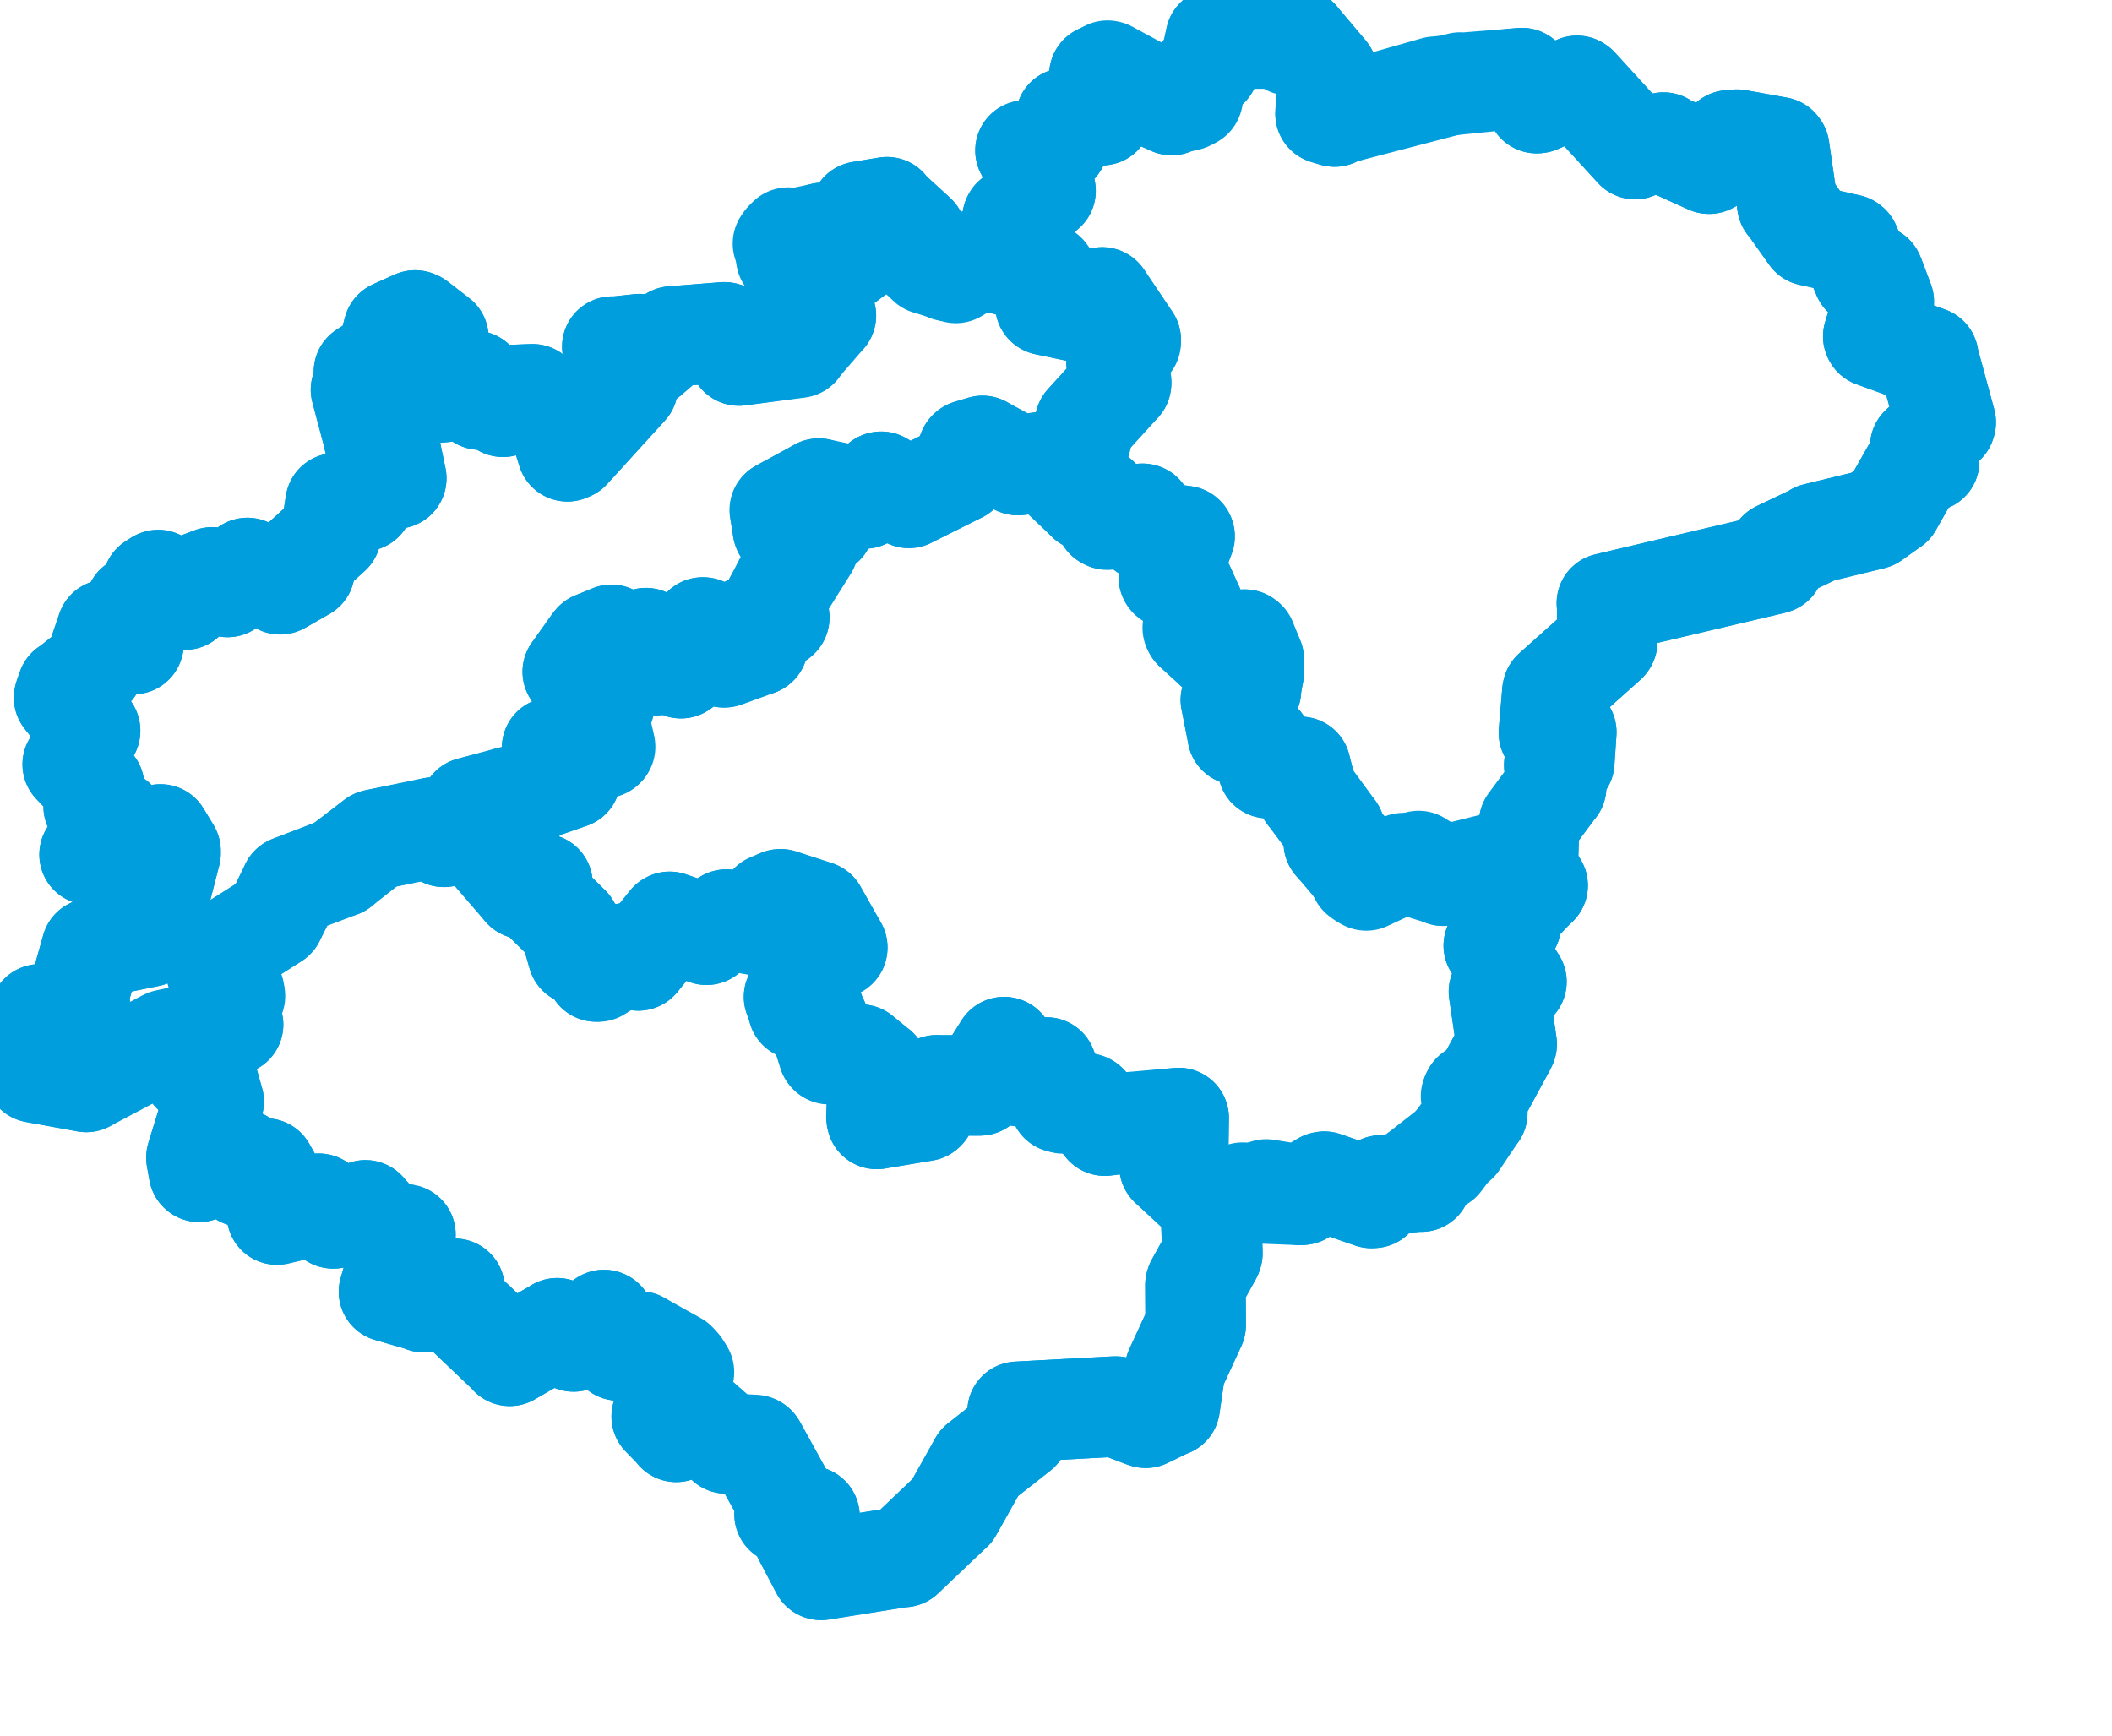 <svg viewBox="0 0 105.091 86.405" width="105.091" height="86.405" xmlns="http://www.w3.org/2000/svg">
  <title>Zlínský kraj</title>
  <desc>Geojson of Zlínský kraj</desc>
  <!-- Generated from maps/3-geojsons-aggregated/world/europe/czechia/zlinsky-kraj/zlinsky-kraj.aggregated2.geojson -->
  <polygon points="1.726,53.369 4.29,53.836 4.291,53.838 8.198,51.769 8.278,51.73 11.499,51.044 11.598,50.983 11.311,50.55 11.315,50.39 11.653,49.349 11.651,49.325 10.779,48.357 10.765,48.334 10.954,47.477 10.955,47.441 13.646,45.732 13.663,45.718 14.451,44.144 14.46,44.078 16.805,43.172 16.919,43.153 18.633,41.793 18.667,41.777 21.5,41.205 21.546,41.179 22.086,41.641 22.093,41.639 23.403,40.186 23.407,40.174 25.331,39.686 25.359,39.646 25.685,40.267 25.711,40.263 26.196,39.519 26.203,39.484 28.376,38.729 28.382,38.728 27.469,37.264 27.473,37.203 28.71,36.673 28.711,36.67 30.058,37.219 30.061,37.217 29.725,35.495 29.724,35.48 30.077,35.06 30.075,35.049 29.47,34.979 29.462,35.004 28.54,33.477 28.5,33.427 29.505,32.007 29.571,31.939 30.421,31.599 30.427,31.591 31.335,32.218 31.378,32.249 32.127,31.765 32.139,31.753 32.641,33.097 32.642,33.099 33.299,32.649 33.334,32.626 33.883,33.245 33.887,33.249 34.626,32.722 34.707,32.61 34.983,31.432 34.964,31.225 35.982,32.621 36.006,32.707 37.659,32.11 37.697,32.114 37.924,31.569 37.919,31.523 37.275,31.142 37.273,31.138 38.74,30.772 38.772,30.739 38.541,29.937 38.522,29.926 40.078,26.931 40.061,26.857 40.937,26.171 40.996,26.117 39.015,26.361 38.962,26.352 38.799,25.382 38.815,25.366 40.723,24.342 40.74,24.313 42.985,24.792 43.012,24.805 43.821,23.976 43.841,23.974 45.219,24.774 45.222,24.775 47.67,23.548 47.754,23.509 48.152,22.467 48.18,22.417 48.833,22.206 48.886,22.188 50.616,23.134 50.646,23.141 52.48,22.919 52.516,22.907 53.714,22.018 53.75,21.989 53.976,21.09 53.993,21.048 55.729,19.133 55.778,19.093 55.558,18.083 55.555,17.998 56.263,17.026 56.265,16.912 54.881,14.848 54.843,14.8 54.007,15.517 53.965,15.586 52.037,15.183 52.025,15.177 52.604,14.362 52.6,14.348 50.964,13.372 50.949,13.376 50.861,12.359 50.848,12.298 50.122,13.209 50.112,13.215 48.801,12.857 48.771,12.859 47.175,13.491 47.171,13.491 45.503,12.569 45.492,12.564 45.571,11.804 45.585,11.687 44.221,10.438 44.135,10.31 42.815,10.529 42.809,10.532 42.459,11.166 42.407,11.166 42.559,12.472 42.618,12.622 42.128,12.988 42.118,12.997 40.962,11.615 40.952,11.584 39.045,11.996 38.958,12.121 40.881,14.838 40.956,14.891 40.645,15.101 40.637,15.101 41.09,15.688 41.095,15.704 40.009,16.554 39.919,16.596 39.732,17.301 39.73,17.305 36.781,17.689 36.766,17.69 36.771,16.963 36.825,16.916 36.202,16.583 36.045,16.536 33.471,16.742 33.459,16.74 32.234,17.793 32.23,17.797 31.83,17.3 31.824,17.126 30.52,17.266 30.469,17.248 31.19,17.618 31.195,17.621 30.802,18.054 30.801,18.055 31.184,18.281 31.263,18.448 31.242,19.206 31.237,19.245 28.366,22.401 28.234,22.457 27.726,20.83 27.695,20.761 26.497,19.634 26.499,19.619 25.005,19.676 24.974,19.681 25.029,20.238 25.027,20.241 24.767,19.732 24.766,19.731 23.891,19.885 23.88,19.88 23.965,19.262 23.606,18.951 22.21,18.746 22.16,18.725 22.109,19.438 22.106,19.506 21.121,19.596 21.026,19.616 21.13,17.755 21.149,17.638 21.791,16.839 21.815,16.811 20.748,15.986 20.654,15.946 19.6,16.419 19.582,16.429 19.226,17.759 19.229,17.779 18.117,18.494 18.109,18.502 18.246,19.278 18.262,19.294 17.971,19.385 17.963,19.392 18.609,21.825 18.6,21.839 19.38,22.199 19.385,22.201 19.718,23.801 19.713,23.811 18.485,24.001 18.351,24.06 18.079,24.923 18.075,24.937 16.712,25.039 16.698,25.044 16.469,26.516 16.465,26.564 15.036,27.862 15.015,27.88 15.157,28.376 15.157,28.378 14.009,29.036 13.941,29.072 12.312,28.264 12.31,28.263 11.359,29.16 11.317,29.208 10.695,28.836 10.558,28.73 9.387,29.178 9.349,29.174 9.211,29.828 9.2,29.838 7.872,28.864 7.856,28.871 7.693,28.98 7.593,29.042 7.889,29.538 7.913,29.578 6.777,30.126 6.739,30.117 6.651,31.999 6.637,32.049 5.366,31.343 5.321,31.337 4.699,33.165 4.661,33.223 3.375,34.245 3.351,34.244 3.213,34.634 3.19,34.717 4.481,36.347 4.483,36.366 3.661,37.983 3.619,38.035 4.661,39.111 4.685,39.127 4.661,40.128 4.667,40.138 5.742,40.798 5.752,40.837 4.459,42.517 4.458,42.527 6.876,42.729 6.888,42.745 7.921,41.536 7.986,41.522 8.485,42.345 8.487,42.445 7.414,46.603 7.408,46.612 4.576,47.193 4.56,47.201 3.907,49.515 3.902,49.516 4.033,50.434 4.046,50.464 1.98,50.475 1.976,50.48 2.002,51.916 2.005,51.969 2.459,52.421 2.464,52.423 1.726,53.369" stroke="#009edd" fill="none" stroke-width="5px" vector-effect="non-scaling-stroke" stroke-linejoin="round"></polygon>
  <polygon points="9.284,51.639 9.564,53.354 9.57,53.383 10.323,53.765 10.343,53.784 10.628,54.8 10.633,54.813 9.791,57.542 9.774,57.606 9.898,58.299 9.909,58.31 10.5,57.481 10.507,57.477 12,57.684 12.018,57.694 12.064,58.529 12.06,58.551 13.169,58.144 13.213,58.145 13.773,59.14 13.804,59.213 13.774,60.405 13.781,60.437 15.849,59.95 15.859,59.897 16.575,60.627 16.588,60.629 18.067,60.289 18.186,60.227 19.054,61.204 19.122,61.249 20.171,61.429 20.174,61.432 19.359,64.267 19.355,64.276 21.046,64.765 21.082,64.794 21.411,64.253 21.481,64.21 22.556,64.143 22.618,64.128 22.754,64.925 22.742,64.952 25.344,67.429 25.363,67.467 27.71,66.111 27.724,66.095 28.545,66.745 28.539,66.752 29.658,66.432 29.674,66.435 30.047,65.685 30.057,65.686 30.757,67.086 30.776,67.201 31.696,66.754 31.823,66.754 33.639,67.765 33.647,67.769 34.023,68.262 34.033,68.279 33,70.401 32.926,70.484 33.587,71.161 33.649,71.25 34.742,70.588 34.763,70.588 36.13,71.789 36.141,71.827 37.56,71.905 37.58,71.917 39.229,74.88 39.251,74.916 39.048,75.327 39.039,75.344 40.261,75.439 40.278,75.452 40.03,76.074 39.966,76.442 40.847,78.116 40.869,78.121 44.928,77.469 44.954,77.479 47.366,75.183 47.384,75.175 48.721,72.788 48.722,72.785 50.709,71.224 50.73,71.201 50.68,70.359 50.632,70.252 55.477,69.992 55.539,69.994 56.966,70.538 57.009,70.549 58.16,69.991 58.205,69.986 58.467,68.189 58.468,68.168 59.487,65.958 59.496,65.938 59.484,63.946 59.498,63.893 60.306,62.432 60.328,62.361 60.279,60.863 60.285,60.752 60.691,60.347 60.7,60.339 58.207,58.032 58.192,58.021 58.609,57.628 58.618,57.615 58.649,55.637 58.65,55.632 55.174,55.934 54.973,56.013 54.133,54.96 54.077,54.914 52.915,54.909 52.732,54.856 52.064,53.127 52.069,53.118 51.833,53.501 51.81,53.509 50.744,52.863 50.659,52.844 50.793,53.533 50.698,53.545 49.876,52.658 49.87,52.66 49.983,52.109 49.971,52.105 48.81,53.94 48.766,54.007 46.628,54.019 46.607,54.004 46.057,55.234 46.007,55.279 43.679,55.667 43.63,55.68 43.703,53.302 43.675,53.168 42.843,52.496 42.824,52.477 41.267,52.457 41.241,52.435 40.731,50.874 40.739,50.859 40.276,50.593 40.272,50.589 40.548,50.43 40.546,50.419 39.804,50.236 39.717,50.225 39.561,49.627 39.511,49.605 40.422,48.581 40.469,48.576 40.358,47.765 40.362,47.756 41.638,47.154 41.661,47.16 40.648,45.342 40.62,45.326 38.851,44.746 38.822,44.751 38.307,44.963 38.279,44.992 37.92,46.038 37.907,46.079 36.153,45.77 36.145,45.759 35.157,46.513 35.155,46.514 33.334,45.874 33.319,45.871 31.784,47.77 31.76,47.792 31.245,47.418 29.767,48.344 29.663,48.341 29.957,47.618 29.985,47.58 29.188,47.018 29.137,47 28.77,47.512 28.759,47.517 28.353,46.127 28.358,46.083 27.013,44.752 26.963,44.719 26.988,44.005 26.993,43.984 26.095,44.204 26.053,44.233 23.156,40.868 23.141,40.86 22.093,41.639 22.086,41.641 21.562,41.202 21.546,41.179 18.698,41.769 18.667,41.777 17.032,43.015 16.919,43.153 14.464,44.078 14.46,44.078 13.667,45.702 13.663,45.718 10.959,47.438 10.955,47.441 10.765,48.333 10.765,48.334 11.681,49.53 11.692,49.565 11.522,49.907 11.355,50.037 11.536,50.937 11.598,50.983 9.284,51.639" stroke="#009edd" fill="none" stroke-width="5px" vector-effect="non-scaling-stroke" stroke-linejoin="round"></polygon>
  <polygon points="50.334,11.97 50.385,12.403 50.392,12.426 50.846,12.298 50.848,12.298 50.949,13.375 50.949,13.376 52.033,13.596 52.049,13.606 52.58,14.332 52.6,14.348 52.01,15.163 52.025,15.177 53.963,15.585 53.965,15.586 54.841,14.802 54.843,14.8 56.233,16.87 56.265,16.912 55.575,17.945 55.555,17.998 55.794,19.032 55.785,19.083 54.036,21 53.993,21.048 53.775,21.941 53.75,21.989 52.516,22.907 52.48,22.919 52.636,23.52 52.644,23.553 54.069,24.903 54.091,24.927 54.669,24.777 54.685,24.774 55.05,25.829 55.099,25.858 56.815,25.566 56.852,25.566 56.979,26.385 56.989,26.403 58.905,26.668 58.934,26.672 58.214,28.682 58.161,28.722 58.909,29.21 58.936,29.23 59.543,30.58 59.574,30.637 59.35,31.239 59.39,31.316 60.414,32.241 60.446,32.29 61.925,31.831 61.936,31.829 62.385,32.805 62.388,32.818 61.948,33.323 61.922,33.343 62.369,33.422 62.392,33.437 62.304,33.868 62.305,33.911 61.574,33.765 61.566,33.784 62.241,34.292 62.249,34.339 61.296,34.808 61.246,34.83 61.588,36.535 61.583,36.557 62.741,36.97 62.773,36.981 63.094,38.201 63.099,38.225 64.674,38.153 64.711,38.161 65.037,39.434 65.046,39.496 66.404,41.312 66.421,41.32 66.37,41.917 66.368,41.925 67.966,43.805 67.987,43.811 69.793,42.971 69.82,42.95 71.778,43.548 71.817,43.576 74.941,42.802 74.963,42.804 74.96,44.598 74.965,44.618 75.87,44.711 75.892,44.703 76.483,44.074 76.511,44.063 76.036,43.266 76.017,43.236 76.087,40.955 76.087,40.955 77.424,39.154 77.433,39.156 77.339,38.065 77.345,38.05 77.823,37.924 77.836,37.921 77.937,36.436 77.935,36.428 77.073,36.465 77.071,36.462 77.242,34.447 77.258,34.377 79.949,31.971 79.974,31.933 79.971,30.055 79.956,30.017 88.18,28.075 88.283,28.045 88.501,27.512 88.481,27.446 90.313,26.57 90.343,26.532 93.152,25.849 93.183,25.838 94.097,25.185 94.148,25.154 95.237,23.232 95.283,23.172 95.959,22.967 95.993,22.954 95.572,22.274 95.55,22.22 96.797,21.078 96.817,21.017 95.967,17.885 95.95,17.758 93.23,16.771 93.212,16.738 93.718,15.08 93.735,15.012 93.258,13.747 93.228,13.683 92.728,13.738 92.696,13.73 92.049,12.196 92.011,12.165 90.076,11.728 90.073,11.73 89.008,10.228 88.934,10.151 88.534,7.384 88.487,7.32 86.429,6.948 86.05,6.982 85.101,8.117 85.04,8.145 82.794,7.133 82.775,7.094 81.435,7.335 81.359,7.418 78.471,4.272 78.469,4.271 76.52,5.127 76.466,5.134 75.75,3.912 75.728,3.885 72.747,4.126 72.654,4.107 66.496,5.713 66.409,5.799 65.994,5.675 65.959,5.663 66.097,3.751 66.101,3.729 64.635,1.956 64.614,1.924 60.525,1.913 60.495,1.906 60.28,3.078 60.264,3.121 59.295,4.182 59.238,4.23 59.135,4.984 59.103,5.006 58.359,5.177 58.3,5.226 54.745,3.701 54.708,3.721 55.154,4.149 55.157,4.147 54.833,5.697 54.824,5.732 53.075,5.903 53.031,5.879 52.647,7.167 52.624,7.197 51.049,7.49 51.028,7.489 52.021,9.476 52.025,9.494 50.415,10.83 50.399,10.845 50.779,11.223 50.782,11.23 50.334,11.97" stroke="#009edd" fill="none" stroke-width="5px" vector-effect="non-scaling-stroke" stroke-linejoin="round"></polygon>
  <polygon points="23.122,40.835 26.031,44.184 26.053,44.233 26.977,43.982 26.993,43.984 26.975,44.67 26.963,44.719 28.345,46.069 28.358,46.083 28.754,47.505 28.759,47.517 29.125,47.017 29.137,47 29.867,47.5 29.985,47.58 29.676,48.304 29.663,48.341 31.245,47.418 31.76,47.792 33.283,45.894 33.319,45.871 35.158,46.493 35.155,46.514 36.138,45.76 36.145,45.759 37.88,46.064 37.907,46.079 38.75,44.781 38.822,44.751 40.604,45.324 40.62,45.326 41.662,47.135 41.661,47.16 40.367,47.752 40.362,47.756 40.472,48.565 40.469,48.576 39.517,49.592 39.511,49.605 39.712,50.185 39.717,50.225 40.522,50.394 40.546,50.419 40.29,50.58 40.272,50.589 40.712,50.844 40.739,50.859 41.216,52.408 41.241,52.435 42.792,52.479 42.824,52.477 43.629,53.147 43.675,53.168 43.607,55.588 43.63,55.68 45.983,55.284 46.007,55.279 46.53,54.03 46.607,54.004 48.71,54.014 48.766,54.007 49.955,52.103 49.971,52.105 49.884,52.664 49.893,52.703 50.703,53.474 50.698,53.545 50.945,53.487 50.951,53.477 50.658,52.852 50.659,52.844 51.748,53.486 51.81,53.509 52.065,53.117 52.069,53.118 52.765,54.794 52.732,54.856 53.956,54.878 54.077,54.914 54.949,55.95 54.973,56.013 58.644,55.634 58.65,55.632 58.624,57.565 58.618,57.615 58.195,58.017 58.192,58.021 60.696,60.337 60.7,60.339 61.8,59.359 61.829,59.347 64.706,59.461 64.789,59.451 65.838,58.814 65.894,58.801 68.243,59.613 68.338,59.607 68.66,59.061 68.721,58.986 70.688,58.777 70.716,58.799 70.46,58.458 70.458,58.453 71.698,57.779 71.71,57.77 73.497,55.392 73.508,55.385 73.197,54.559 73.23,54.474 73.604,54.485 73.608,54.486 74.932,52.043 74.97,51.957 74.587,49.352 74.586,49.347 75.453,48.853 75.455,48.851 74.332,47.054 74.329,47.053 75.174,46.019 75.178,46.014 74.833,43.844 74.821,43.815 75.125,42.87 75.124,42.854 71.845,43.574 71.817,43.576 70.63,42.877 70.59,42.844 67.735,43.663 67.661,43.605 67.003,42.246 66.998,42.238 66.373,41.934 66.368,41.925 66.427,41.342 66.421,41.32 65.099,39.51 65.046,39.496 64.723,38.217 64.711,38.161 63.143,38.215 63.099,38.225 62.769,37.006 62.773,36.981 61.592,36.568 61.583,36.557 61.257,34.859 61.246,34.83 62.209,34.334 62.249,34.339 61.591,33.796 61.566,33.784 62.274,33.913 62.305,33.911 62.39,33.45 62.392,33.437 61.925,33.355 61.922,33.343 62.39,32.847 62.388,32.818 62.012,31.884 61.936,31.829 60.458,32.29 60.446,32.29 59.421,31.352 59.39,31.316 59.577,30.656 59.574,30.637 58.941,29.243 58.936,29.23 58.182,28.762 58.161,28.722 58.949,26.695 58.934,26.672 57.033,26.415 56.989,26.403 56.873,25.572 56.852,25.566 55.05,25.829 55.009,25.809 54.71,24.81 54.685,24.774 54.129,24.92 54.091,24.927 52.481,22.922 52.48,22.919 50.667,23.143 50.646,23.141 48.94,22.239 48.886,22.188 48.225,22.38 48.18,22.417 47.818,23.456 47.754,23.509 45.23,24.766 45.222,24.775 43.855,23.973 43.841,23.974 43.028,24.798 43.012,24.805 40.791,24.354 40.74,24.313 38.894,25.322 38.815,25.366 38.943,26.294 38.962,26.352 40.996,26.096 40.996,26.117 40.091,26.827 40.061,26.857 40.204,27.192 40.222,27.215 38.53,29.913 38.522,29.926 38.778,30.719 38.772,30.739 37.281,31.135 37.273,31.138 37.874,31.508 37.919,31.523 37.718,32.095 37.697,32.114 36.055,32.709 36.006,32.707 35.017,31.225 34.964,31.225 34.736,32.487 34.707,32.61 33.978,33.146 33.887,33.249 33.335,32.629 33.334,32.626 32.643,33.098 32.642,33.099 32.21,31.847 32.139,31.753 31.403,32.217 31.378,32.249 30.429,31.597 30.427,31.591 29.57,31.943 29.571,31.939 28.53,33.395 28.5,33.427 29.369,34.842 29.462,35.004 30.059,35.017 30.066,35.027 29.724,35.46 29.724,35.48 30.107,37.135 30.11,37.163 28.726,36.674 28.711,36.67 27.512,37.189 27.473,37.203 28.382,38.726 28.382,38.728 26.221,39.481 26.203,39.484 25.742,40.239 25.711,40.263 25.388,39.655 25.359,39.646 23.411,40.173 23.407,40.174 23.122,40.835" stroke="#009edd" fill="none" stroke-width="5px" vector-effect="non-scaling-stroke" stroke-linejoin="round"></polygon>
  <polygon points="1.726,53.369 4.29,53.836 4.291,53.838 4.68,53.24 4.819,53.169 9.22,51.698 9.284,51.639 9.564,53.354 9.57,53.383 10.323,53.765 10.343,53.784 10.628,54.8 10.633,54.813 9.791,57.542 9.774,57.606 9.898,58.299 9.909,58.31 10.5,57.481 10.507,57.477 12,57.684 12.018,57.694 12.064,58.529 12.06,58.551 13.169,58.144 13.213,58.145 13.773,59.14 13.804,59.213 13.774,60.405 13.781,60.437 15.849,59.95 15.859,59.897 16.575,60.627 16.588,60.629 18.067,60.289 18.186,60.227 19.054,61.204 19.122,61.249 20.171,61.429 20.174,61.432 19.359,64.267 19.355,64.276 21.046,64.765 21.082,64.794 21.411,64.253 21.481,64.21 22.556,64.143 22.618,64.128 22.754,64.925 22.742,64.952 25.344,67.429 25.363,67.467 27.71,66.111 27.724,66.095 28.545,66.745 28.539,66.752 29.658,66.432 29.674,66.435 30.057,65.686 30.078,65.695 30.757,67.086 30.776,67.201 31.696,66.754 31.823,66.754 33.852,67.992 33.857,67.998 33,70.401 32.926,70.484 33.587,71.161 33.649,71.25 34.742,70.588 34.763,70.588 36.13,71.789 36.141,71.827 37.593,71.931 37.627,71.965 39.229,74.88 39.251,74.916 39.048,75.327 39.039,75.344 40.261,75.439 40.278,75.452 40.03,76.074 39.966,76.442 40.846,78.113 40.847,78.116 44.928,77.469 44.954,77.479 47.366,75.183 47.384,75.175 48.721,72.788 48.722,72.785 50.709,71.224 50.73,71.201 50.68,70.359 50.632,70.252 55.477,69.992 55.539,69.994 56.966,70.538 57.009,70.549 58.16,69.991 58.205,69.986 58.467,68.189 58.468,68.168 59.487,65.958 59.496,65.938 59.484,63.946 59.498,63.893 60.306,62.432 60.328,62.361 60.279,60.863 60.285,60.752 61.006,59.857 61.045,59.748 62.951,59.221 63.009,59.187 64.706,59.461 64.789,59.451 65.838,58.814 65.894,58.801 68.243,59.613 68.338,59.607 68.66,59.061 68.721,58.986 70.688,58.777 70.716,58.799 70.46,58.458 70.458,58.453 72.522,56.843 72.53,56.838 73.497,55.392 73.508,55.385 73.23,54.474 73.272,54.387 73.604,54.485 73.608,54.486 74.932,52.043 74.97,51.957 74.587,49.352 74.586,49.347 75.453,48.853 75.455,48.851 74.329,47.053 74.329,47.05 75.174,46.019 75.178,46.014 75.196,44.998 75.205,44.983 76.483,44.074 76.511,44.063 76.036,43.266 76.017,43.236 76.082,40.999 76.084,40.97 77.424,39.154 77.433,39.156 77.339,38.065 77.345,38.05 77.823,37.924 77.836,37.921 77.937,36.436 77.935,36.428 77.073,36.465 77.071,36.462 77.242,34.447 77.258,34.377 79.949,31.971 79.974,31.933 79.971,30.055 79.956,30.017 88.18,28.075 88.283,28.045 88.501,27.512 88.481,27.446 90.313,26.57 90.343,26.532 93.152,25.849 93.183,25.838 94.097,25.185 94.148,25.154 95.237,23.232 95.283,23.172 95.959,22.967 95.993,22.954 95.572,22.274 95.55,22.22 96.797,21.078 96.817,21.017 95.967,17.885 95.95,17.758 93.23,16.771 93.212,16.738 93.718,15.08 93.735,15.012 93.258,13.747 93.228,13.683 92.728,13.738 92.696,13.73 92.049,12.196 92.011,12.165 90.076,11.728 90.073,11.73 89.008,10.228 88.934,10.151 88.534,7.384 88.487,7.32 86.429,6.948 86.05,6.982 85.101,8.117 85.04,8.145 82.794,7.133 82.775,7.094 81.435,7.335 81.359,7.418 78.532,4.311 78.471,4.272 76.52,5.127 76.466,5.134 75.75,3.912 75.728,3.885 71.466,4.311 71.422,4.313 66.496,5.713 66.409,5.799 65.994,5.675 65.959,5.663 66.035,3.62 66.027,3.593 64.635,1.956 64.614,1.924 64.148,2.252 64.146,2.252 63.403,1.728 63.401,1.726 60.525,1.913 60.495,1.906 60.172,3.284 60.158,3.338 59.295,4.182 59.238,4.23 59.357,4.842 59.34,4.884 58.359,5.177 58.3,5.226 55.154,3.526 55.112,3.516 54.708,3.721 54.701,3.727 55.154,4.149 55.157,4.147 54.833,5.697 54.824,5.732 53.075,5.903 53.031,5.879 52.647,7.167 52.624,7.197 51.049,7.49 51.028,7.489 52.021,9.476 52.025,9.494 50.399,10.845 50.369,10.898 50.779,11.223 50.782,11.23 50.171,13.151 50.171,13.179 48.801,12.857 48.771,12.859 47.567,13.581 47.562,13.583 46.173,13.155 46.166,13.154 45.437,12.46 45.433,12.459 45.571,11.804 45.585,11.687 44.221,10.438 44.135,10.31 42.815,10.529 42.809,10.532 42.459,11.166 42.407,11.166 42.559,12.472 42.618,12.622 42.128,12.988 42.118,12.997 40.962,11.615 40.952,11.584 39.603,12.229 39.598,12.253 39.225,11.824 39.217,11.824 39.121,12.793 39.118,12.807 40.023,13.507 40.029,13.516 41.09,15.688 41.095,15.704 39.749,17.26 39.759,17.278 36.781,17.689 36.766,17.69 36.771,16.963 36.825,16.916 36.202,16.583 36.045,16.536 33.471,16.742 33.459,16.74 32.234,17.793 32.23,17.797 31.83,17.3 31.824,17.126 30.52,17.266 30.469,17.248 31.19,17.618 31.195,17.621 30.802,18.054 30.801,18.055 31.184,18.281 31.263,18.448 31.242,19.206 31.237,19.245 28.366,22.401 28.234,22.457 27.726,20.83 27.695,20.761 26.497,19.634 26.499,19.619 25.005,19.676 24.974,19.681 25.029,20.238 25.027,20.241 24.767,19.732 24.766,19.731 23.891,19.885 23.88,19.88 23.965,19.262 23.606,18.951 22.21,18.746 22.16,18.725 22.109,19.438 22.106,19.506 21.121,19.596 21.026,19.616 21.13,17.755 21.149,17.638 21.791,16.839 21.815,16.811 20.748,15.986 20.654,15.946 19.6,16.419 19.582,16.429 19.226,17.759 19.229,17.779 18.117,18.494 18.109,18.502 18.246,19.278 18.262,19.294 17.971,19.385 17.963,19.392 18.609,21.825 18.6,21.839 19.38,22.199 19.385,22.201 19.718,23.801 19.713,23.811 18.485,24.001 18.351,24.06 18.079,24.923 18.075,24.937 16.712,25.039 16.698,25.044 16.469,26.516 16.465,26.564 15.036,27.862 15.015,27.88 15.157,28.376 15.157,28.378 14.009,29.036 13.941,29.072 12.312,28.264 12.31,28.263 11.359,29.16 11.317,29.208 10.695,28.836 10.558,28.73 9.387,29.178 9.349,29.174 9.211,29.828 9.2,29.838 7.872,28.864 7.856,28.871 7.693,28.98 7.593,29.042 7.889,29.538 7.913,29.578 6.777,30.126 6.739,30.117 6.651,31.999 6.637,32.049 5.366,31.343 5.321,31.337 4.699,33.165 4.661,33.223 3.375,34.245 3.351,34.244 3.213,34.634 3.19,34.717 4.481,36.347 4.483,36.366 3.661,37.983 3.619,38.035 4.661,39.111 4.685,39.127 4.661,40.128 4.667,40.138 5.742,40.798 5.752,40.837 4.459,42.517 4.458,42.527 6.876,42.729 6.888,42.745 7.921,41.536 7.986,41.522 8.485,42.345 8.487,42.445 7.414,46.603 7.408,46.612 4.576,47.193 4.56,47.201 3.907,49.515 3.902,49.516 4.033,50.434 4.046,50.464 1.98,50.475 1.976,50.48 2.002,51.916 2.005,51.969 2.459,52.421 2.464,52.423 1.726,53.369" stroke="#009edd" fill="none" stroke-width="5px" vector-effect="non-scaling-stroke" stroke-linejoin="round"></polygon>
</svg>